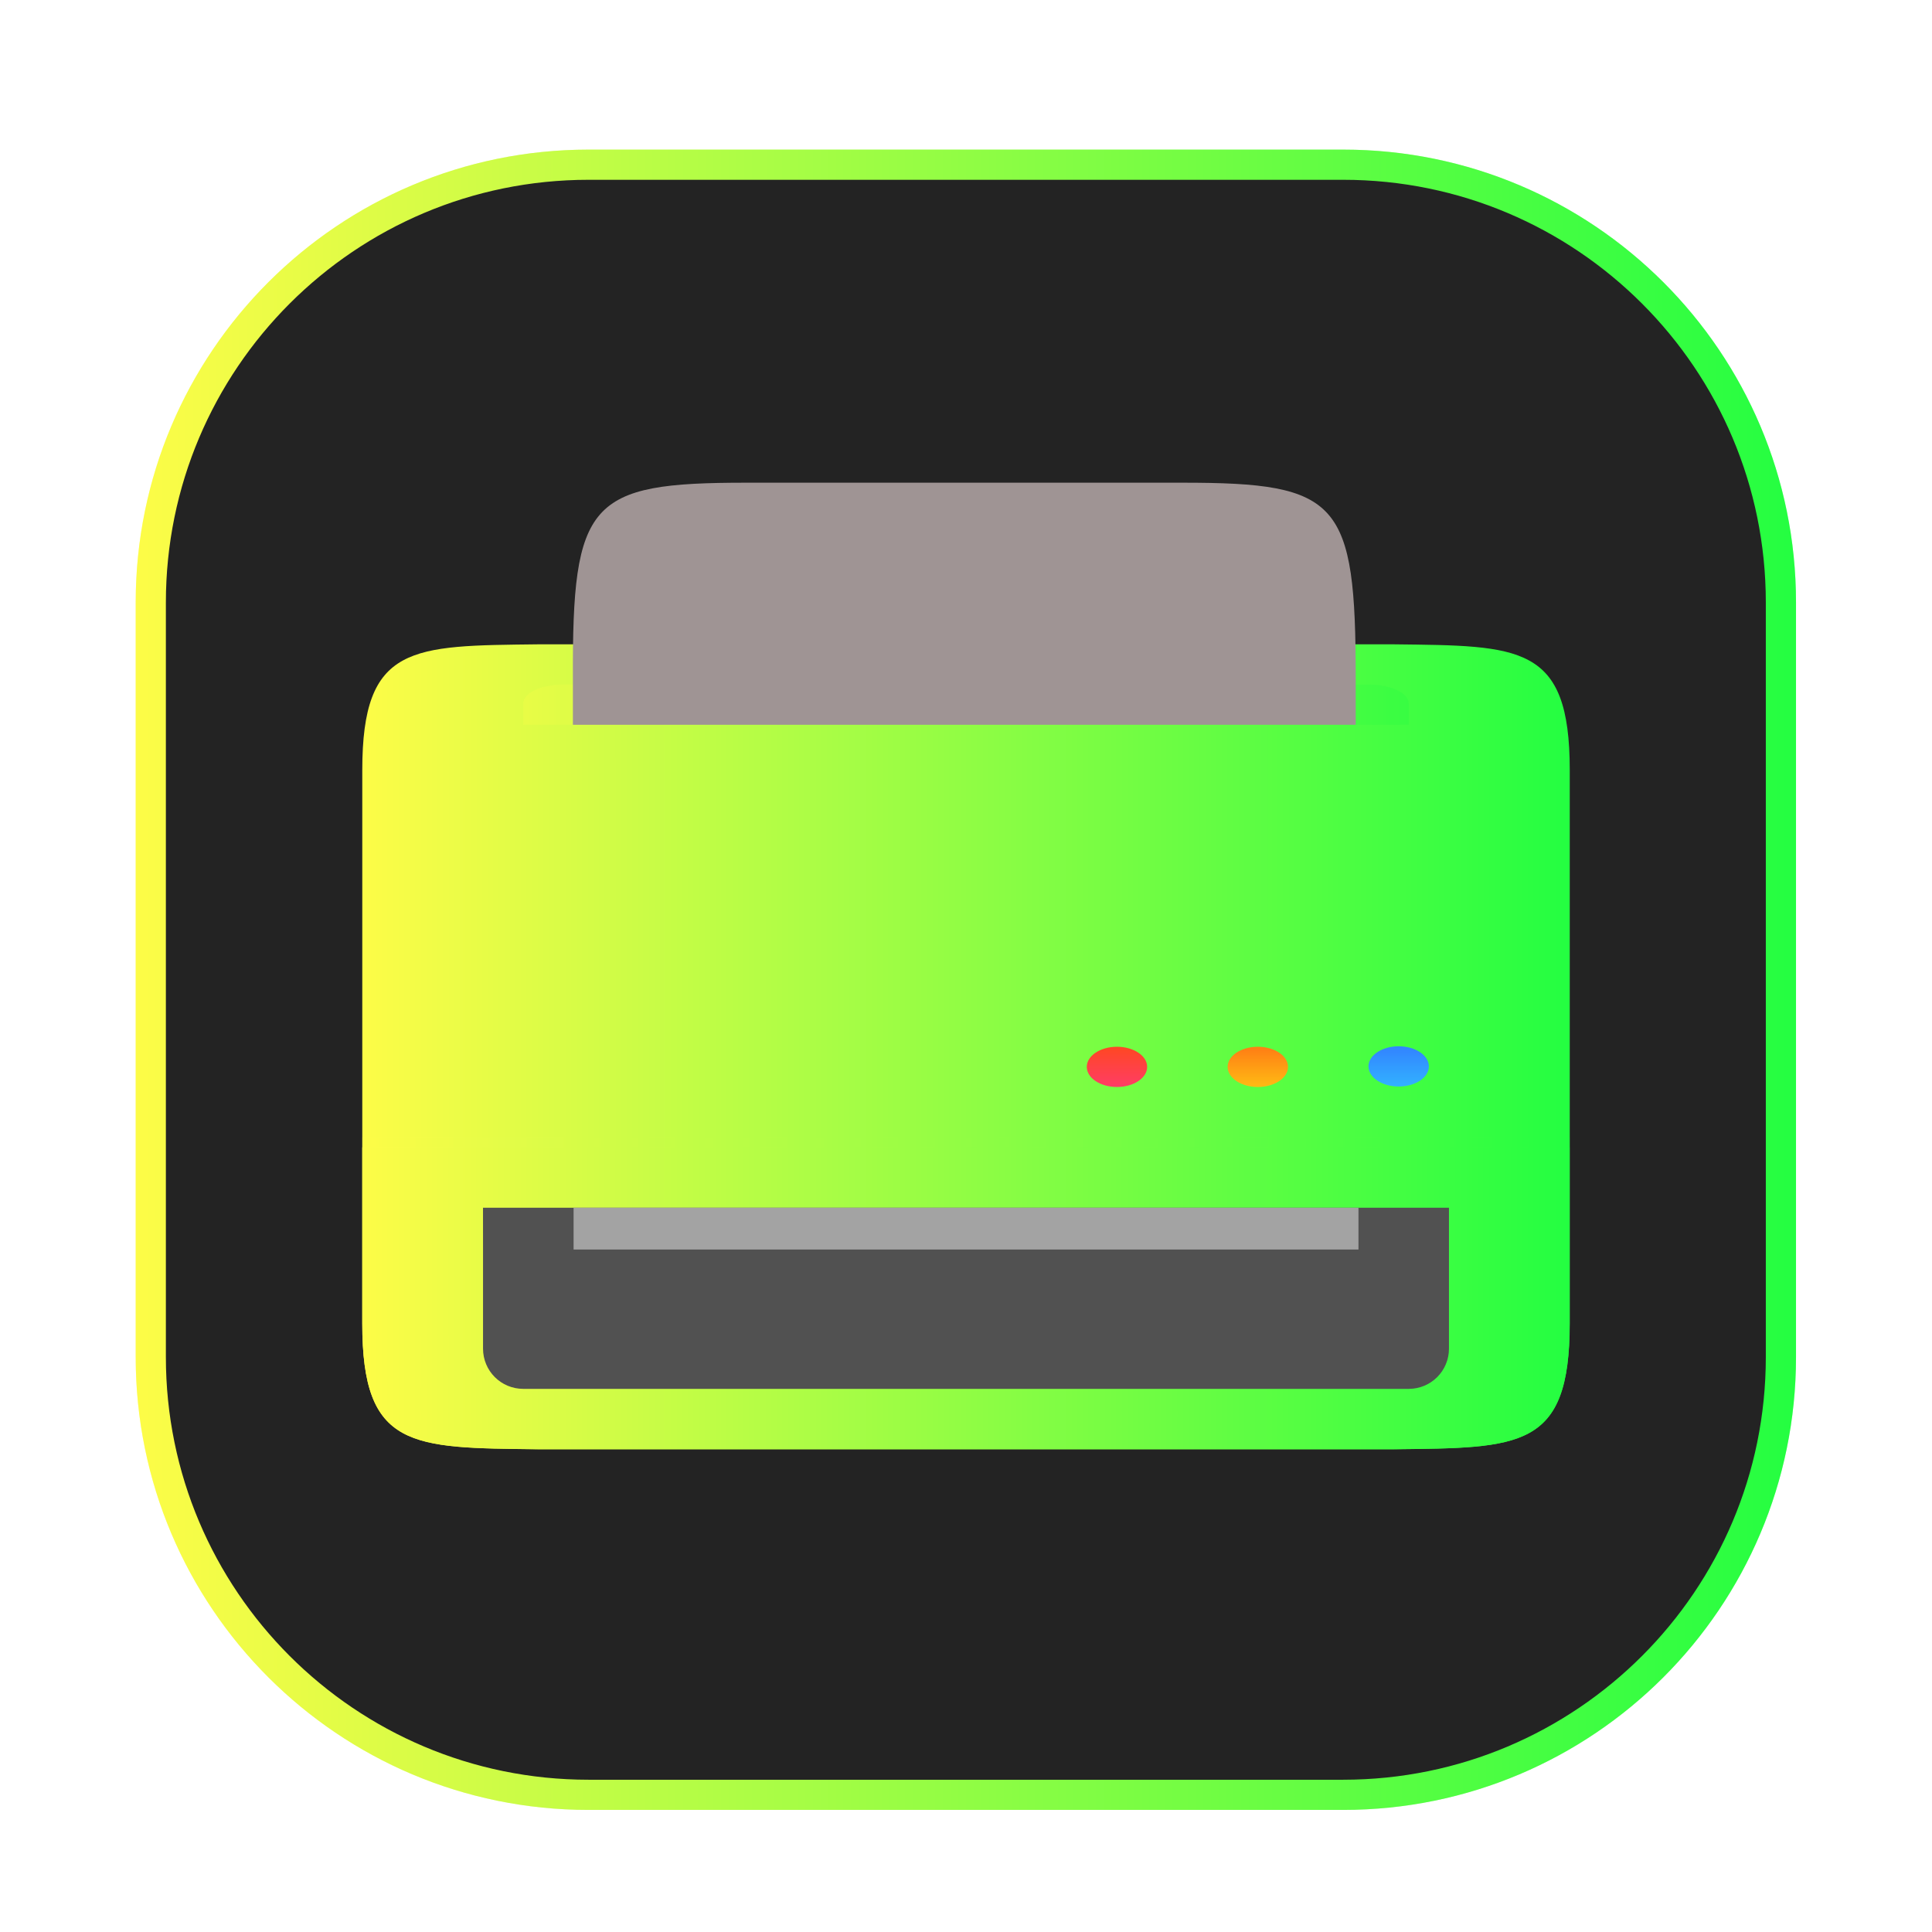 <svg width="64" height="64" viewBox="0 0 64 64" fill="none" xmlns="http://www.w3.org/2000/svg">
<g clip-path="url(#clip0_4_1679)">
<g opacity="0.3" filter="url(#filter0_f_4_1679)">
<path d="M44.495 4.956H19.495C11.211 4.956 4.495 11.671 4.495 19.956V44.956C4.495 53.24 11.211 59.956 19.495 59.956H44.495C52.779 59.956 59.495 53.24 59.495 44.956V19.956C59.495 11.671 52.779 4.956 44.495 4.956Z" fill="url(#paint0_linear_4_1679)"/>
</g>
<path d="M19.495 5.456H44.495C52.503 5.456 58.995 11.948 58.995 19.956V44.956C58.995 52.964 52.503 59.456 44.495 59.456H19.495C11.487 59.456 4.995 52.964 4.995 44.956V19.956C4.995 11.948 11.487 5.456 19.495 5.456Z" fill="#232323" stroke="url(#paint1_linear_4_1679)"/>
<mask id="mask0_4_1679" style="mask-type:luminance" maskUnits="userSpaceOnUse" x="13" y="22" width="38" height="26">
<path d="M50.999 42.842C50.999 47.009 49.369 46.96 45.166 47.009H18.834C14.631 46.96 13.001 47.009 13.001 42.842V26.509C13.001 22.343 14.631 22.391 18.834 22.343H45.166C49.369 22.391 50.999 22.343 50.999 26.509V42.842Z" fill="white"/>
</mask>
<g mask="url(#mask0_4_1679)">
<g filter="url(#filter1_f_4_1679)">
<path d="M51.999 43.842C51.999 48.009 50.369 47.96 46.166 48.009H17.834C13.631 47.96 12.001 48.009 12.001 43.842V25.509C12.001 21.343 13.631 21.392 17.834 21.343H46.166C50.369 21.392 51.999 21.343 51.999 25.509V43.842Z" fill="white" fill-opacity="0.784"/>
<path d="M51.999 43.842C51.999 48.009 50.369 47.96 46.166 48.009H17.834C13.631 47.96 12.001 48.009 12.001 43.842V25.509C12.001 21.343 13.631 21.392 17.834 21.343H46.166C50.369 21.392 51.999 21.343 51.999 25.509V43.842Z" stroke="url(#paint2_linear_4_1679)" stroke-width="0.667"/>
</g>
</g>
<path d="M52 43.843C52 48.009 50.37 47.961 46.167 48.009H17.834C13.631 47.961 12.001 48.009 12.001 43.843V25.51C12.001 21.344 13.631 21.392 17.834 21.344H46.167C50.37 21.392 52 21.344 52 25.51V43.843Z" fill="url(#paint3_linear_4_1679)"/>
<path d="M12 38.008L12 43.841C12 48.008 13.63 47.959 17.833 48.008H46.163C50.366 47.959 51.996 48.008 51.996 43.841L51.996 38.008H12Z" fill="url(#paint4_linear_4_1679)"/>
<path opacity="0.3" d="M18.667 22.676H45.332C46.07 22.676 46.665 22.955 46.665 23.301V24.009H17.334V23.301C17.334 22.955 17.928 22.676 18.667 22.676Z" fill="url(#paint5_linear_4_1679)"/>
<path opacity="0.3" d="M16 40.008H47.999V44.674C47.999 45.413 47.404 46.008 46.666 46.008H17.335C16.596 46.008 16.001 45.413 16.001 44.674V41.341L16 40.008Z" fill="url(#paint6_linear_4_1679)"/>
<path opacity="0.15" d="M51.999 37.675H12V38.008H51.999V37.675Z" fill="url(#paint7_linear_4_1679)"/>
<path d="M24.713 15.99C19.512 15.99 18.953 16.595 18.978 22.496V24.009H44.91V22.496C44.91 16.595 44.377 15.99 39.176 15.99H24.713Z" fill="#9F9494"/>
<path d="M38.001 35.342V35.342C38.001 34.974 37.553 34.675 37.001 34.675C36.449 34.675 36.001 34.974 36.001 35.342V35.342C36.001 35.71 36.449 36.008 37.001 36.008C37.553 36.008 38.001 35.71 38.001 35.342Z" fill="url(#paint8_linear_4_1679)"/>
<path d="M47.333 35.326V35.326C47.333 34.958 46.885 34.659 46.333 34.659C45.781 34.659 45.333 34.958 45.333 35.326V35.326C45.333 35.694 45.781 35.992 46.333 35.992C46.885 35.992 47.333 35.694 47.333 35.326Z" fill="url(#paint9_linear_4_1679)"/>
<path d="M42.667 35.342V35.342C42.667 34.974 42.219 34.675 41.667 34.675C41.115 34.675 40.667 34.974 40.667 35.342V35.342C40.667 35.71 41.115 36.008 41.667 36.008C42.219 36.008 42.667 35.71 42.667 35.342Z" fill="url(#paint10_linear_4_1679)"/>
<path d="M16 40.008H47.999V44.674C47.999 45.413 47.404 46.008 46.666 46.008H17.335C16.596 46.008 16.001 45.413 16.001 44.674V41.341L16 40.008Z" fill="#515151"/>
<path d="M45.001 40.008H19.001V41.392H45.001V40.008Z" fill="#A3A3A3"/>
</g>
<defs>
<filter id="filter0_f_4_1679" x="3.258" y="3.718" width="57.475" height="57.475" filterUnits="userSpaceOnUse" color-interpolation-filters="sRGB">
<feFlood flood-opacity="0" result="BackgroundImageFix"/>
<feBlend mode="normal" in="SourceGraphic" in2="BackgroundImageFix" result="shape"/>
<feGaussianBlur stdDeviation="0.619" result="effect1_foregroundBlur_4_1679"/>
</filter>
<filter id="filter1_f_4_1679" x="11.355" y="20.696" width="41.292" height="27.959" filterUnits="userSpaceOnUse" color-interpolation-filters="sRGB">
<feFlood flood-opacity="0" result="BackgroundImageFix"/>
<feBlend mode="normal" in="SourceGraphic" in2="BackgroundImageFix" result="shape"/>
<feGaussianBlur stdDeviation="0.157" result="effect1_foregroundBlur_4_1679"/>
</filter>
<linearGradient id="paint0_linear_4_1679" x1="4.495" y1="32.456" x2="59.495" y2="32.456" gradientUnits="userSpaceOnUse">
<stop stop-color="#FDFC47"/>
<stop offset="1" stop-color="#24FE41"/>
</linearGradient>
<linearGradient id="paint1_linear_4_1679" x1="4.495" y1="32.456" x2="59.495" y2="32.456" gradientUnits="userSpaceOnUse">
<stop stop-color="#FDFC47"/>
<stop offset="1" stop-color="#24FE41"/>
</linearGradient>
<linearGradient id="paint2_linear_4_1679" x1="32.667" y1="22.01" x2="32.667" y2="47.342" gradientUnits="userSpaceOnUse">
<stop stop-color="white"/>
<stop offset="0.125" stop-color="white" stop-opacity="0.098"/>
<stop offset="0.925" stop-color="white" stop-opacity="0.098"/>
<stop offset="1" stop-color="white" stop-opacity="0.498"/>
</linearGradient>
<linearGradient id="paint3_linear_4_1679" x1="12.001" y1="34.676" x2="52" y2="34.676" gradientUnits="userSpaceOnUse">
<stop stop-color="#FDFC47"/>
<stop offset="1" stop-color="#24FE41"/>
</linearGradient>
<linearGradient id="paint4_linear_4_1679" x1="12" y1="43.008" x2="51.996" y2="43.008" gradientUnits="userSpaceOnUse">
<stop stop-color="#FDFC47"/>
<stop offset="1" stop-color="#24FE41"/>
</linearGradient>
<linearGradient id="paint5_linear_4_1679" x1="17.334" y1="23.343" x2="46.665" y2="23.343" gradientUnits="userSpaceOnUse">
<stop stop-color="#FDFC47"/>
<stop offset="1" stop-color="#24FE41"/>
</linearGradient>
<linearGradient id="paint6_linear_4_1679" x1="16" y1="43.008" x2="47.999" y2="43.008" gradientUnits="userSpaceOnUse">
<stop stop-color="#FDFC47"/>
<stop offset="1" stop-color="#24FE41"/>
</linearGradient>
<linearGradient id="paint7_linear_4_1679" x1="12" y1="37.842" x2="51.999" y2="37.842" gradientUnits="userSpaceOnUse">
<stop stop-color="#FDFC47"/>
<stop offset="1" stop-color="#24FE41"/>
</linearGradient>
<linearGradient id="paint8_linear_4_1679" x1="36.861" y1="34.796" x2="36.861" y2="36.069" gradientUnits="userSpaceOnUse">
<stop stop-color="#FF4628"/>
<stop offset="1" stop-color="#FF3C69"/>
</linearGradient>
<linearGradient id="paint9_linear_4_1679" x1="46.194" y1="34.786" x2="46.194" y2="36.059" gradientUnits="userSpaceOnUse">
<stop stop-color="#3287FF"/>
<stop offset="1" stop-color="#32B4FF"/>
</linearGradient>
<linearGradient id="paint10_linear_4_1679" x1="41.527" y1="34.796" x2="41.527" y2="36.069" gradientUnits="userSpaceOnUse">
<stop stop-color="#FF8214"/>
<stop offset="1" stop-color="#FFBE14"/>
</linearGradient>
<clipPath id="clip0_4_1679">
<rect width="64" height="64" fill="white"/>
</clipPath>
</defs>
</svg>
